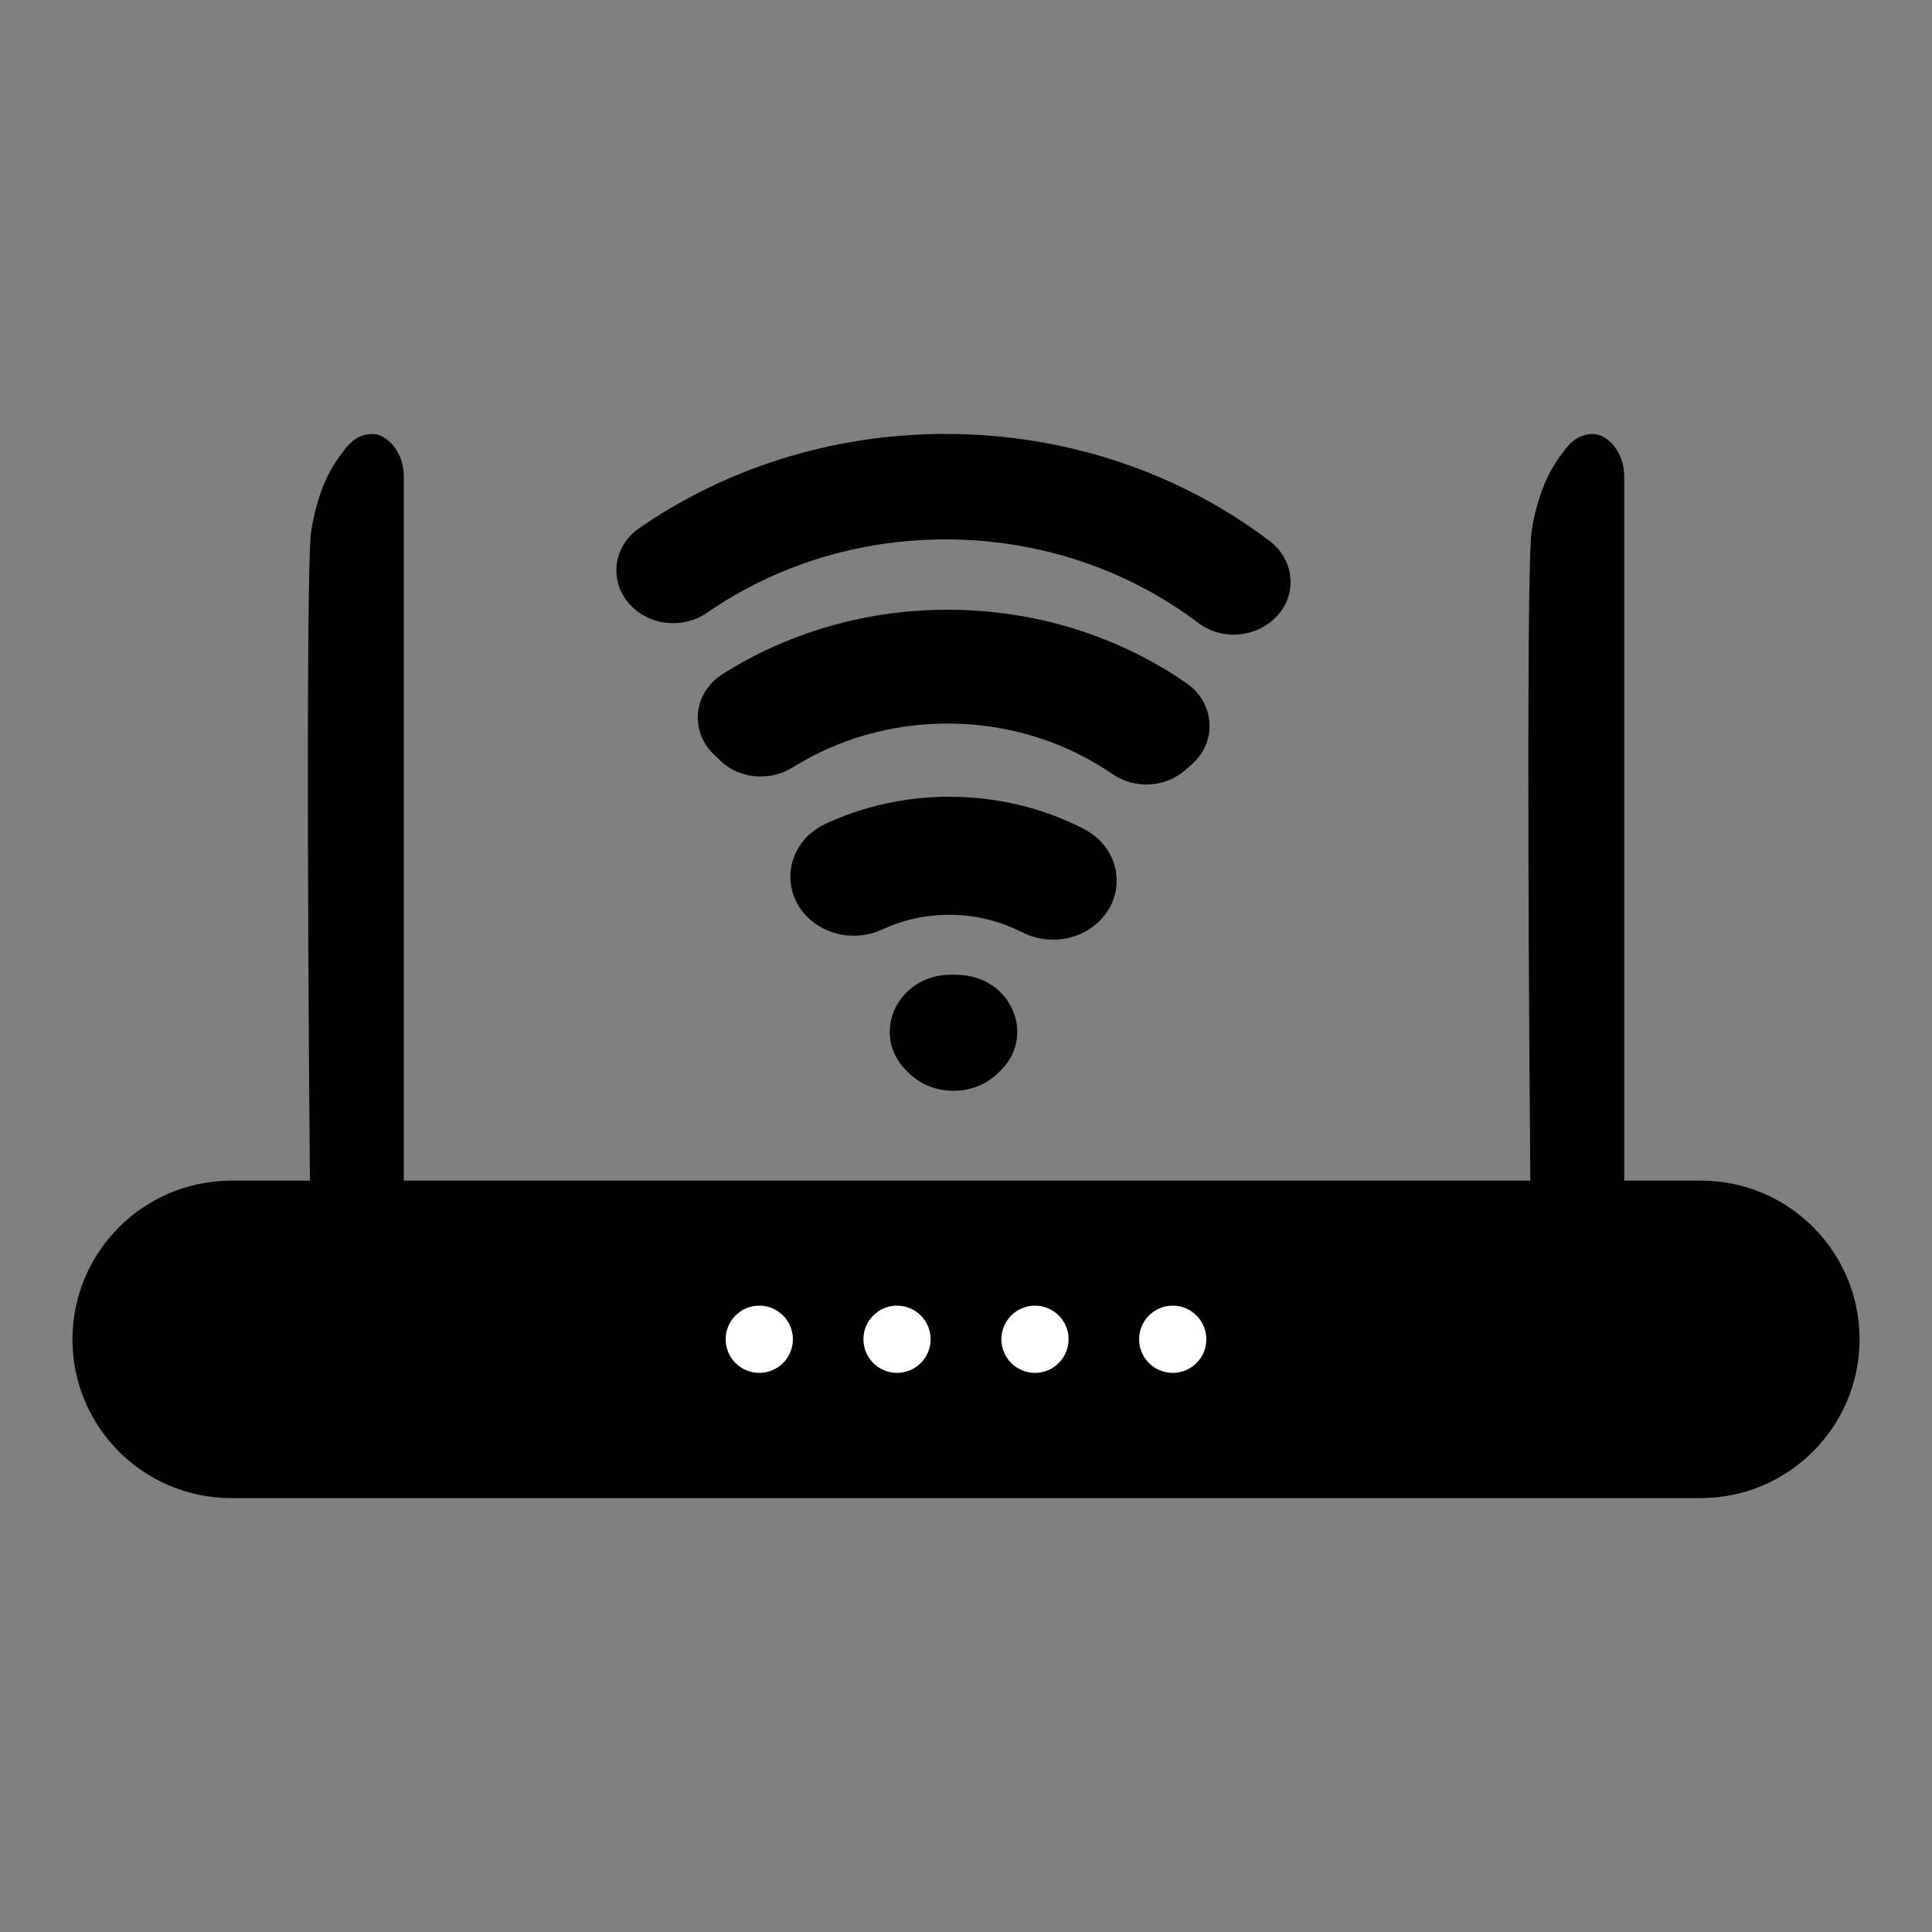 <?xml version="1.0" encoding="utf-8"?>
<!-- Generator: Adobe Illustrator 22.0.0, SVG Export Plug-In . SVG Version: 6.00 Build 0)  -->
<svg version="1.1" id="Router" xmlns="http://www.w3.org/2000/svg" xmlns:xlink="http://www.w3.org/1999/xlink" x="0px" y="0px"
	 viewBox="0 0 1000 1000" style="enable-background:new 0 0 1000 1000;" xml:space="preserve">
<rect x="0" y="0" width="1000" height="1000" fill="#808080" stroke="none"/>
<style type="text/css">
	.st0{fill:#FFFFFF;}
</style>
<path id="BODY" d="M962.5,693.2c0,22.7-9.2,43.2-24.1,58.1c-14.9,14.9-35.4,24.1-58.1,24.1H119.6c-45.3,0-82.1-36.8-82.1-82.1
	c0-22.7,9.2-43.2,24.1-58.1c14.8-14.8,35.1-23.9,57.6-24.1h761.3C925.8,611.1,962.5,647.9,962.5,693.2z"/>
<g id="DOTS">
	<path id="_x31__1_" class="st0" d="M410.4,693.2c0,9.6-7.8,17.4-17.4,17.4c-9.6,0-17.4-7.8-17.4-17.4s7.8-17.4,17.4-17.4
		C402.6,675.8,410.4,683.6,410.4,693.2z"/>
	<path id="_x34__1_" class="st0" d="M624.4,693.2c0,9.6-7.8,17.4-17.4,17.4c-9.6,0-17.4-7.8-17.4-17.4s7.8-17.4,17.4-17.4
		C616.6,675.8,624.4,683.6,624.4,693.2z"/>
	<path id="_x32__1_" class="st0" d="M481.7,693.2c0,9.6-7.8,17.4-17.4,17.4c-9.6,0-17.4-7.8-17.4-17.4s7.8-17.4,17.4-17.4
		C473.9,675.8,481.7,683.6,481.7,693.2z"/>
	<path id="_x33__1_" class="st0" d="M553.1,693.2c0,9.6-7.8,17.4-17.4,17.4c-9.6,0-17.4-7.8-17.4-17.4s7.8-17.4,17.4-17.4
		C545.3,675.8,553.1,683.6,553.1,693.2z"/>
</g>
<g id="Antenna">
	<g id="WIFI">
		<path id="_x34_" d="M516.7,555.3l-1.2,1.1c-12.7,11.3-32.8,10.9-45-0.9l-1.1-1.1c-19.2-18.7-5.2-49.7,22.6-49.9c0.2,0,0.4,0,0.6,0
			c1.3,0,2.5,0,3.7,0.1C524.2,505.6,536.8,537.4,516.7,555.3z"/>
		<path id="_x33_" d="M567.8,477.9L567.8,477.9c-10.4,9.3-26.1,11.1-38.8,4.6c-11.2-5.7-24-9-37.6-9c-12.5,0-24.3,2.7-34.8,7.6
			c-12.9,6-28.5,3.5-38.4-6.2l0,0c-15.3-14.9-10.7-39.3,9.1-48.5c19.3-9,41.1-14,64.1-14c25.2,0,48.9,6,69.5,16.6
			C580.4,439,583.9,463.6,567.8,477.9z"/>
		<path id="_x32_" d="M617,395.5l-3.4,3c-10.3,9.2-26.3,10.1-37.7,2.2c-23.9-16.4-53.4-26.2-85.4-26.2c-29.7,0-57.3,8.4-80.2,22.7
			c-11.9,7.4-27.7,6-37.6-3.6l-3.4-3.3c-12.5-12.2-10.3-31.9,4.7-41.4c33.2-21,73.3-33.3,116.5-33.3c46.4,0,89.3,14.2,123.9,38.2
			C628.8,364,630.1,383.9,617,395.5z"/>
		<path id="_x31_" d="M658.9,320.9L658.9,320.9c-10.7,9.5-27.3,10.2-38.7,1.5c-35.7-27-81.2-43.2-130.8-43.2
			c-46.3,0-89,14.1-123.5,38c-11.9,8.2-28.5,6.9-38.7-3.1l0,0c-12.2-11.8-10.5-30.9,3.6-40.7c44.3-30.6,99.2-48.8,158.6-48.8
			c63.5,0,121.9,20.7,167.6,55.3C670.8,290.3,671.8,309.5,658.9,320.9z"/>
	</g>
	<path id="L" d="M209,246.5v375.1c0,4.4-2.9,7.9-6.4,7.9h-35.7c-3.5,0-6.4-3.5-6.4-7.9c-1.7-193.3-1.5-331,0.5-346.1
		c1.4-10.6,5-20.5,5-20.5c2.1-5.9,5-12.2,9.4-18.3c3.8-5.3,6.7-9.2,11.6-11c1-0.4,5.8-2.2,10.4,0C204.2,229,209,237.3,209,246.5z"/>
	<path id="R" d="M840.7,246.5v375.1c0,4.4-2.9,7.9-6.4,7.9h-35.7c-3.5,0-6.4-3.5-6.4-7.9c-1.7-193.3-1.5-331,0.5-346.1
		c1.4-10.6,5-20.5,5-20.5c2.1-5.9,5-12.2,9.4-18.3c3.8-5.3,6.7-9.2,11.6-11c1-0.4,5.8-2.2,10.4,0C835.9,229,840.7,237.3,840.7,246.5
		z"/>
</g>
</svg>
